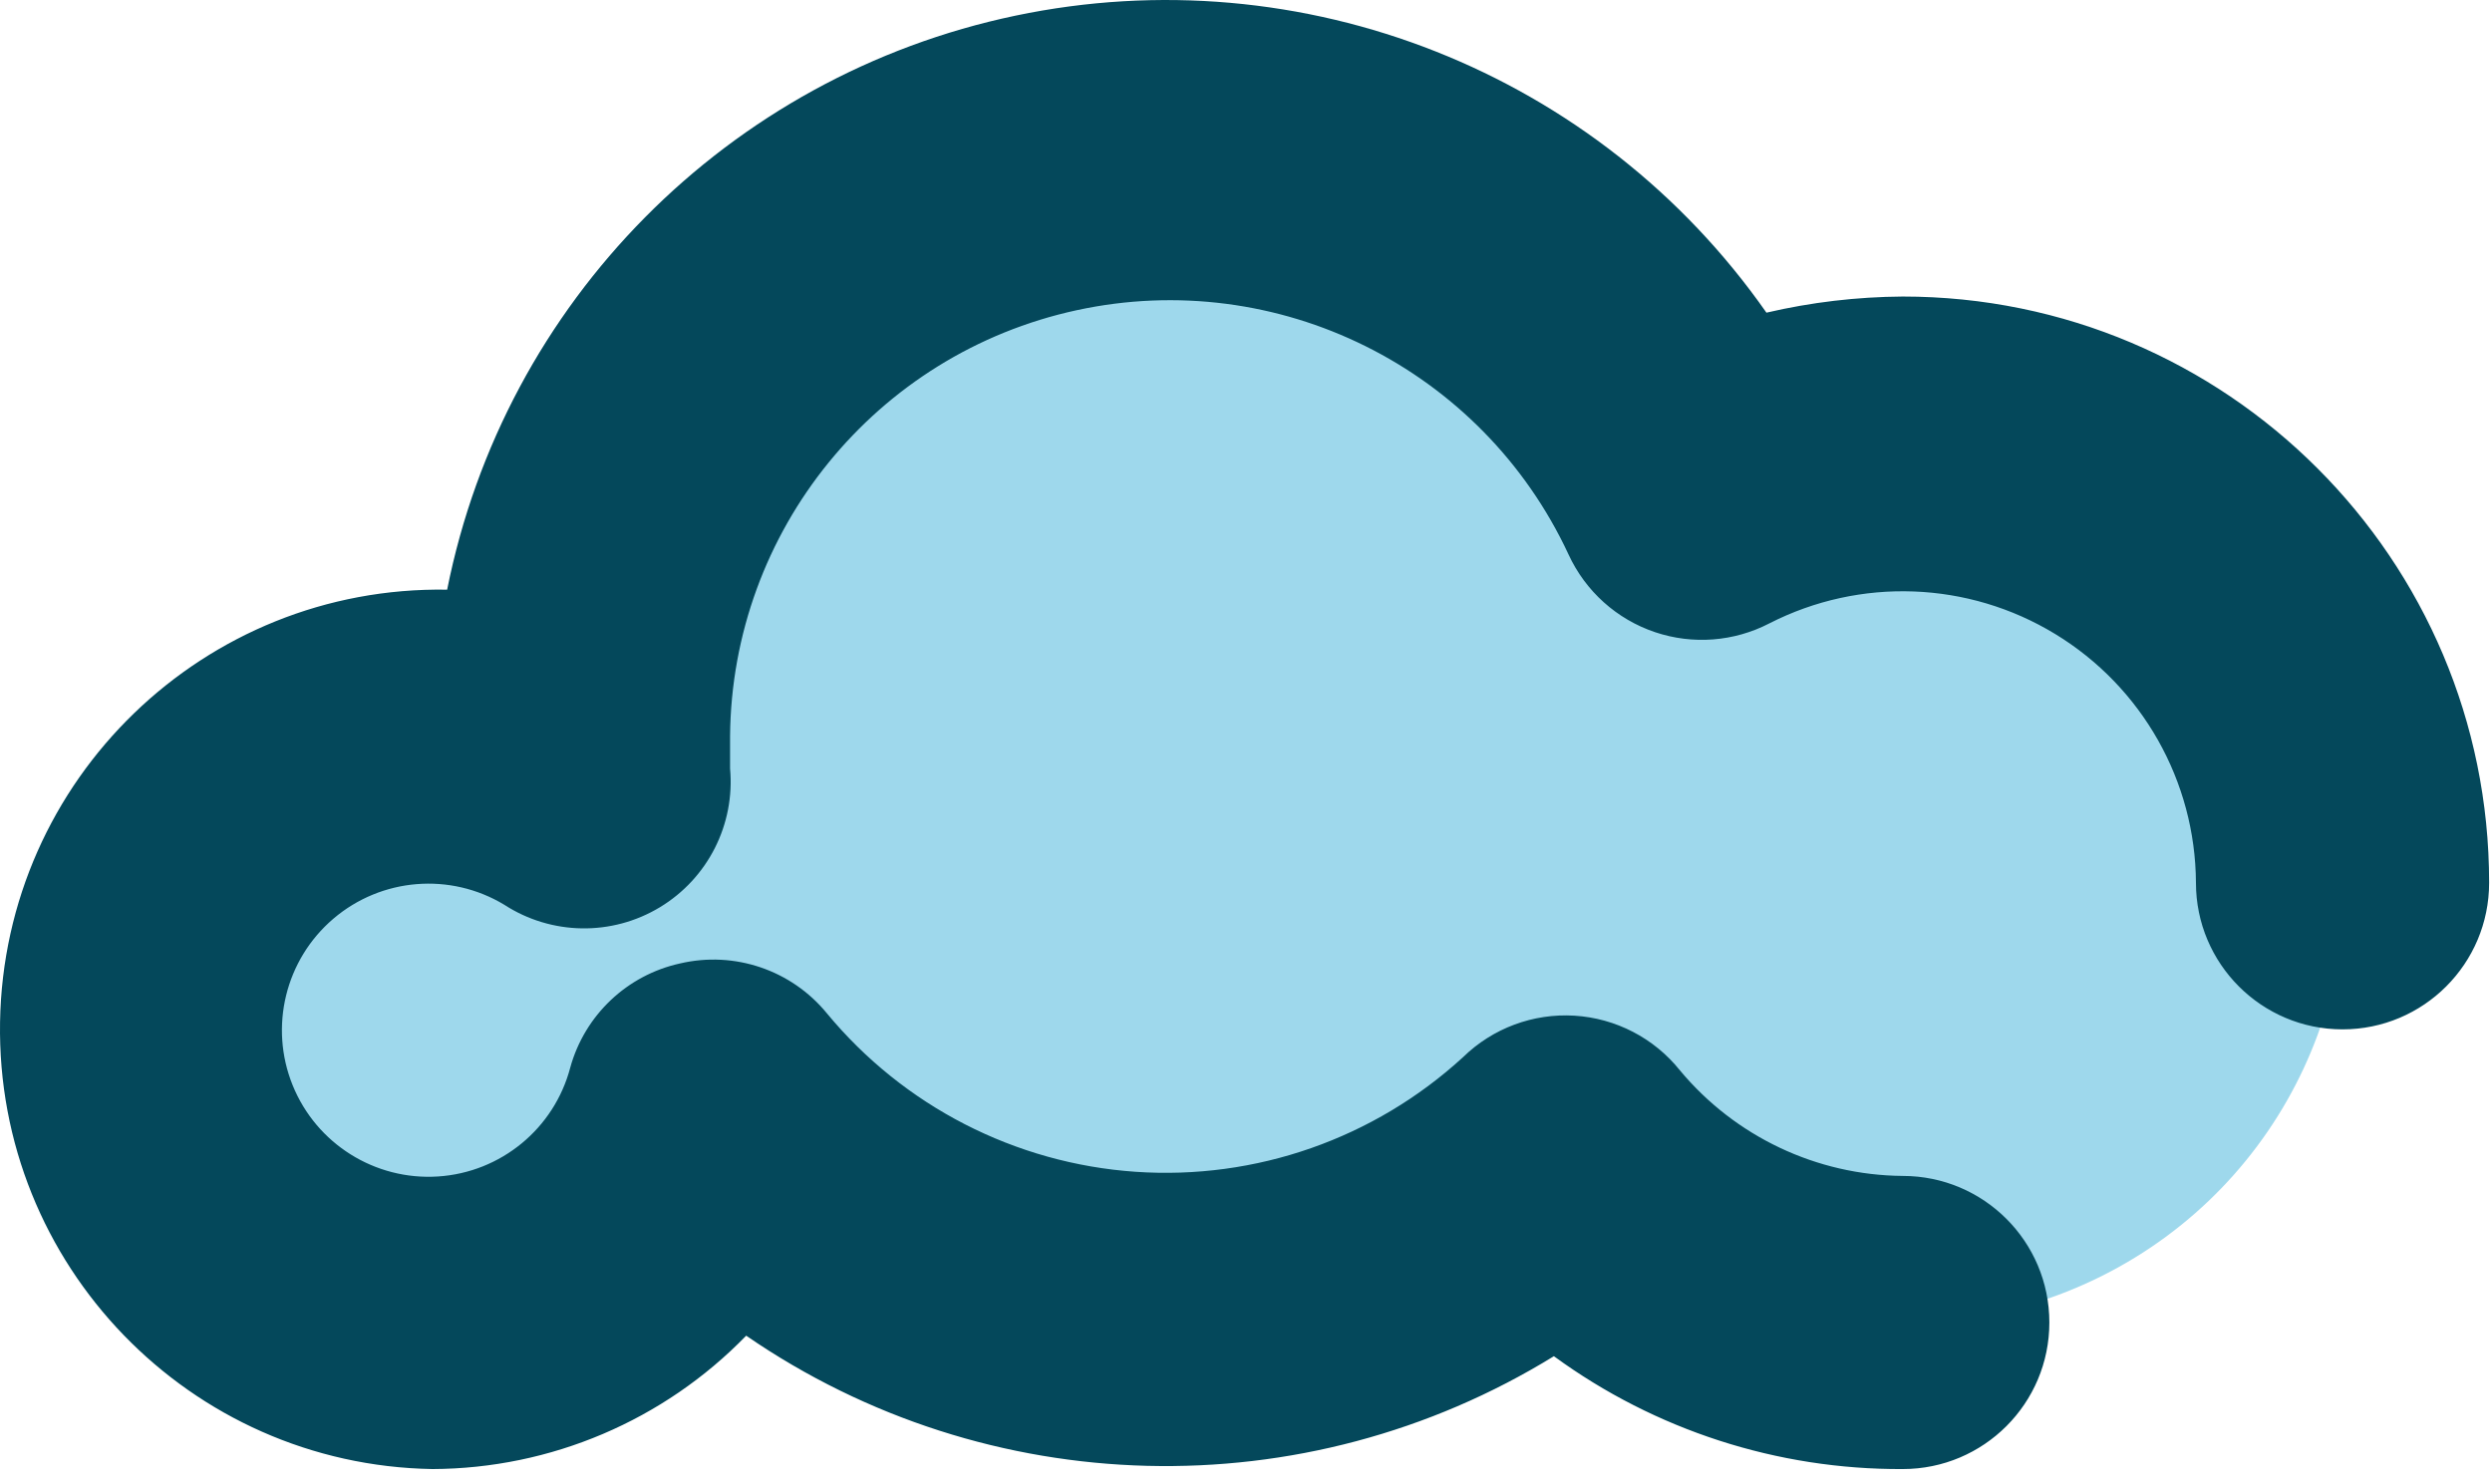 <?xml version="1.0" encoding="UTF-8"?>
<svg width="136px" height="81px" viewBox="0 0 136 81" version="1.1" xmlns="http://www.w3.org/2000/svg" xmlns:xlink="http://www.w3.org/1999/xlink">
    <!-- Generator: Sketch 57.1 (83088) - https://sketch.com -->
    <title>Cloud1</title>
    <desc>Created with Sketch.</desc>
    <g id="Page-1" stroke="none" stroke-width="1" fill="none" fill-rule="evenodd">
        <g id="Cloud1" transform="translate(0, 0)" fill-rule="nonzero">
            <path d="M103.843,24.186 C100.026,24.208 96.268,25.14 92.883,26.906 C86.587,13.301 71.689,5.891 57.04,9.078 C42.391,12.265 31.919,25.195 31.843,40.186 C31.804,40.959 31.804,41.733 31.843,42.506 C25.965,38.935 18.463,39.521 13.21,43.959 C7.957,48.398 6.128,55.697 8.668,62.089 C11.207,68.48 17.547,72.533 24.414,72.157 C31.281,71.78 37.139,67.057 38.963,60.426 C45.062,67.894 54.202,72.214 63.843,72.186 C71.911,72.194 79.673,69.101 85.523,63.546 C92.659,72.112 104.753,74.637 114.72,69.641 C124.686,64.644 129.9,53.443 127.305,42.601 C124.711,31.758 114.992,24.13 103.843,24.186 L103.843,24.186 Z" id="Path" fill="#9ED8EC"></path>
            <path d="M103.843,16.186 C101.338,16.202 98.843,16.497 96.403,17.066 C87.218,3.942 71.089,-2.437 55.412,0.856 C39.735,4.148 27.534,16.475 24.403,32.186 C11.149,31.965 0.224,42.531 0.003,55.786 C-0.218,69.041 10.349,79.965 23.603,80.186 C30.057,80.16 36.228,77.535 40.723,72.906 C53.9,81.972 71.184,82.411 84.803,74.026 C90.328,78.062 97.001,80.221 103.843,80.186 C108.262,80.186 111.843,76.604 111.843,72.186 C111.843,67.767 108.262,64.186 103.843,64.186 C99.141,64.146 94.693,62.04 91.683,58.426 C90.271,56.661 88.179,55.577 85.923,55.439 C83.667,55.302 81.459,56.126 79.843,57.706 C74.994,62.152 68.532,64.413 61.968,63.96 C55.404,63.506 49.315,60.377 45.123,55.306 C43.192,52.95 40.09,51.895 37.123,52.586 C34.225,53.22 31.915,55.406 31.123,58.266 C30.248,61.598 27.337,63.996 23.899,64.216 C20.46,64.437 17.267,62.432 15.972,59.238 C14.678,56.045 15.573,52.382 18.194,50.146 C20.816,47.91 24.574,47.604 27.523,49.386 C30.094,51.053 33.39,51.106 36.012,49.522 C38.634,47.938 40.122,44.996 39.843,41.946 C39.843,41.466 39.843,40.986 39.843,40.186 C39.938,28.967 47.793,19.31 58.758,16.933 C69.723,14.556 80.871,20.093 85.603,30.266 C86.525,32.269 88.233,33.803 90.323,34.506 C92.382,35.2 94.635,35.026 96.563,34.026 C101.51,31.498 107.413,31.717 112.158,34.604 C116.904,37.49 119.813,42.631 119.843,48.186 C119.843,52.604 123.425,56.186 127.843,56.186 C132.262,56.186 135.843,52.604 135.843,48.186 C135.843,30.513 121.517,16.186 103.843,16.186 L103.843,16.186 Z" id="Path" fill="#04485B"></path>
        </g>
    </g>
</svg>